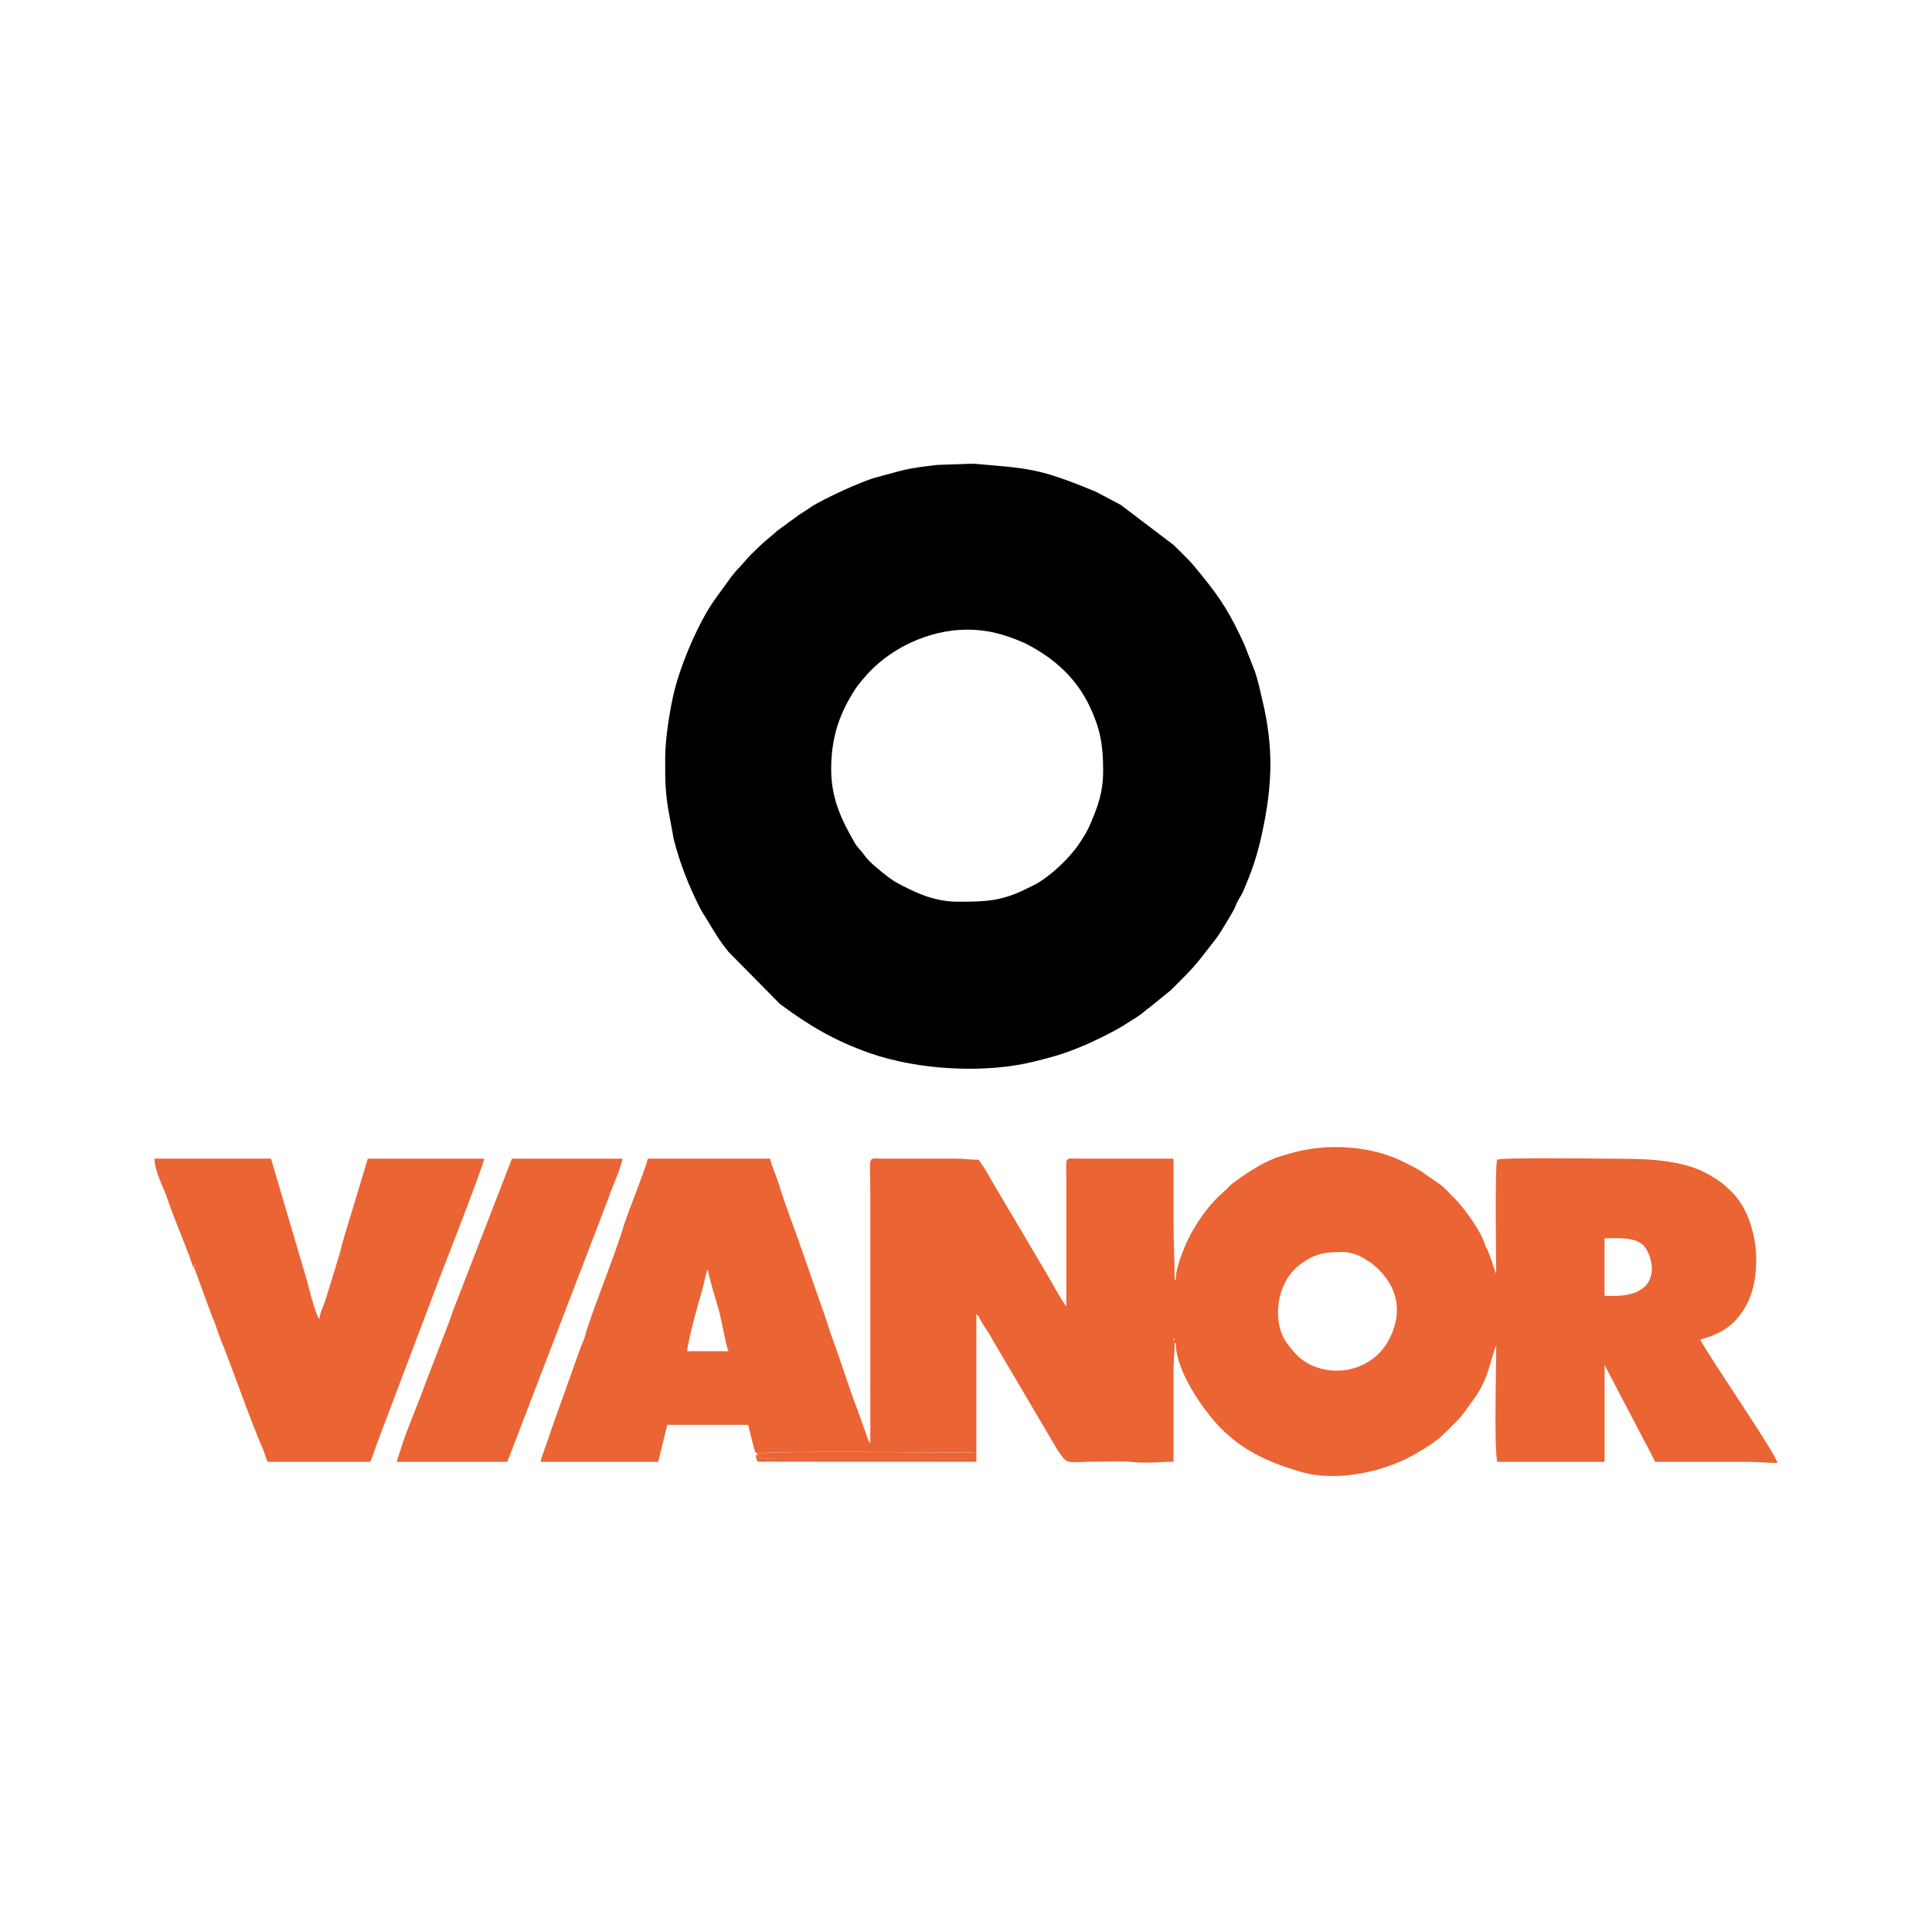 <svg width="200" height="200" viewBox="0 0 200 200" fill="none" xmlns="http://www.w3.org/2000/svg">
<path fill-rule="evenodd" clip-rule="evenodd" d="M73.274 131.404C73.325 132.046 74.157 134.726 74.388 135.538C74.603 136.277 74.691 136.904 74.871 137.684C75.014 138.316 75.204 139.425 75.42 139.877H71.138C71.204 138.757 72.308 134.793 72.688 133.566C72.832 133.104 73.053 131.81 73.268 131.404H73.274ZM139.132 129.617C139.661 129.617 140.282 129.818 140.673 129.987C141.114 130.177 141.479 130.48 141.879 130.69C144.488 132.678 145.386 135.486 143.867 138.526C141.808 142.654 136.226 142.865 133.828 139.81C133.587 139.502 133.422 139.317 133.196 139.009C131.682 136.934 132.036 132.801 134.578 130.906C136.19 129.705 137.207 129.612 139.132 129.612V129.617ZM154.347 130.331C154.249 130.002 154.223 129.966 154.105 129.674C154.069 129.586 154.044 129.515 153.997 129.422C153.854 129.14 153.956 129.304 153.813 129.135C153.453 127.594 151.574 125.032 150.444 123.913C149.587 123.065 149.546 122.906 148.539 122.239C146.814 121.099 147.743 121.515 145.263 120.262C141.982 118.603 137.238 118.254 133.397 119.45C132.96 119.589 132.457 119.702 132.026 119.871C130.506 120.467 128.909 121.53 127.61 122.495C127.225 122.783 127.05 123.065 126.691 123.368C125.422 124.426 124.395 125.828 123.543 127.26C122.912 128.318 121.715 130.901 121.715 132.472H121.597C121.597 130.357 121.479 128.477 121.479 126.269C121.479 124.159 121.479 122.054 121.479 119.943H111.692C110.131 119.928 110.383 119.661 110.383 121.972C110.383 126.387 110.383 130.803 110.383 135.214C110.095 135.004 108.401 131.907 108.139 131.491L102.506 121.972C102.162 121.273 101.731 120.688 101.315 120.061C100.38 120.061 99.908 119.938 98.927 119.943H91.286C89.72 119.923 90.095 119.466 90.095 123.882V149.417C89.936 149.237 89.972 149.283 89.869 149.047L88.745 145.874C87.908 143.748 86.999 140.775 86.136 138.459C85.921 137.874 85.741 137.237 85.515 136.575L82.948 129.237C82.321 127.348 81.233 124.637 80.693 122.783C80.442 121.925 79.903 120.765 79.713 119.943H67.066C66.793 121.114 65.094 125.222 64.637 126.701C63.559 130.182 61.905 134.162 60.786 137.525C60.657 137.91 60.616 138.182 60.488 138.542C60.39 138.824 60.242 139.142 60.108 139.476L56.971 148.272C56.704 149.201 56 150.911 55.969 151.327H68.139L69.068 147.502L77.448 147.507C77.571 148.025 77.695 148.488 77.828 149.032L78.126 150.172C78.321 150.521 78.07 150.244 78.403 150.485C79.014 150.146 98.182 150.367 100.714 150.367V150.963H80.909C78.711 150.963 78.655 151.209 78.639 150.603C78.203 150.844 78.285 150.269 78.285 150.963L78.429 151.312L101.073 151.322V136.051C101.397 136.287 101.304 136.292 101.515 136.683C101.844 137.289 102.372 137.941 102.783 138.752L109.422 150.018C109.643 150.362 110.141 151.122 110.455 151.245C111.019 151.471 111.99 151.322 112.647 151.322C113.946 151.322 115.949 151.204 117.166 151.337C118.752 151.517 119.923 151.322 121.479 151.322V142.018C121.474 140.909 121.597 140.205 121.597 139.034H121.715C121.715 141.504 123.759 144.724 125.315 146.654C127.836 149.787 130.906 151.291 134.737 152.385C138.562 153.479 143.728 152.287 146.917 150.274C148.139 149.504 147.882 149.766 149.181 148.719L151.04 146.88C151.25 146.644 151.271 146.577 151.466 146.352L152.673 144.693C154.013 142.742 154.198 141.258 154.747 139.61L154.891 139.276C154.891 141.078 154.65 150.398 155.009 151.327H166.105V141.304L171.353 151.327H180.899C182.09 151.327 182.942 151.445 184 151.445C183.738 150.316 177.094 140.734 176.005 138.68C178.162 138.074 179.502 137.248 180.611 135.409C182.593 132.133 182.085 126.172 179.261 123.378C178.439 122.567 178.08 122.3 177.032 121.669C174.234 119.979 170.234 119.948 166.819 119.948C165.967 119.948 155.256 119.794 154.994 120.056C154.732 120.318 154.886 131.029 154.886 131.882L154.593 131.096C154.516 130.814 154.434 130.562 154.347 130.331V130.331ZM121.479 138.685C121.479 138.382 121.669 138.665 121.551 138.685C121.551 138.685 121.479 139.019 121.479 138.685ZM167.055 134.151H166.1V128.185C167.379 128.185 169.248 128.031 170.136 128.924C171.05 129.843 172.416 134.151 167.055 134.151Z" fill="#EB6434"/>
<path fill-rule="evenodd" clip-rule="evenodd" d="M86.043 79.62C86.043 76.257 86.937 73.797 88.57 71.286C88.796 70.942 89.088 70.614 89.355 70.285C91.892 67.178 96.113 65.181 100.123 65.181C102.264 65.181 103.928 65.664 105.782 66.444C106.1 66.578 106.085 66.567 106.352 66.711C109.212 68.205 111.476 70.264 112.847 73.217C113.864 75.399 114.198 77.037 114.198 79.738C114.198 82.074 113.633 83.481 112.934 85.16C112.57 86.033 112.226 86.567 111.738 87.307C110.773 88.76 108.965 90.485 107.466 91.389C107.086 91.62 106.762 91.748 106.362 91.954C103.692 93.299 102.064 93.345 99.163 93.345C96.77 93.345 94.793 92.442 92.801 91.358C92.077 90.963 90.593 89.736 90.002 89.145C89.72 88.863 89.494 88.544 89.248 88.231C88.991 87.907 88.703 87.646 88.508 87.302C87.163 84.955 86.043 82.742 86.043 79.625V79.62ZM68.862 78.429C68.862 80.483 68.832 81.53 69.15 83.63L69.741 86.855C70.372 89.356 71.255 91.574 72.395 93.864C72.662 94.403 72.816 94.588 73.104 95.065C73.889 96.359 74.424 97.325 75.445 98.567L80.719 103.913C83.707 106.146 86.403 107.743 90.049 109.022C95.055 110.773 101.982 111.168 107.112 109.879C108.975 109.412 109.864 109.176 111.574 108.493C113.022 107.918 115.497 106.721 116.729 105.89C117.165 105.597 117.54 105.407 117.966 105.099C118.377 104.801 118.634 104.544 119.04 104.262L121.212 102.495C124.036 99.697 123.692 99.949 125.792 97.289C126.038 96.976 126.341 96.513 126.562 96.149L127.322 94.881C127.584 94.444 127.753 94.167 127.974 93.623C128.215 93.032 128.447 92.822 128.678 92.298C129.561 90.269 130.115 88.673 130.603 86.465C131.697 81.494 131.887 77.535 130.696 72.549C130.444 71.497 130.249 70.501 129.91 69.515L128.801 66.686C127.363 63.589 126.506 62.141 124.328 59.466C122.978 57.807 122.978 57.91 121.515 56.436L116.02 52.267L113.443 50.906C107.558 48.457 106.506 48.488 100.719 48L97.042 48.128C93.715 48.498 93.638 48.637 90.603 49.448C89.196 49.828 85.232 51.641 83.969 52.477C83.512 52.781 83.214 52.996 82.742 53.279L80.467 54.942C79.728 55.605 79.086 56.082 78.377 56.791C78.049 57.119 77.725 57.402 77.422 57.746L76.524 58.757C76.18 59.096 75.938 59.415 75.646 59.784L73.992 62.069C72.318 64.416 70.526 68.657 69.818 71.492C69.366 73.309 68.862 76.426 68.862 78.413V78.429Z" fill="black"/>
<path fill-rule="evenodd" clip-rule="evenodd" d="M19.944 131.04L20.231 130.829C20.144 131.307 20.231 131.045 20.062 131.127L21.931 136.216C22.316 137.068 22.516 137.848 22.875 138.732C24.164 141.925 25.977 147.204 27.22 150.018C27.404 150.434 27.507 150.937 27.697 151.327H38.316C38.619 150.757 38.783 150.038 39.029 149.417L45.71 131.759C46.085 130.819 50.074 120.56 50.126 119.949H38.074L35.584 128.195C35.368 128.878 35.255 129.561 35.019 130.254L33.73 134.454C33.535 135.122 33.119 135.836 33.063 136.529C32.678 136.246 31.872 132.914 31.748 132.472L28.051 119.943H16C16 121.299 16.94 122.917 17.33 124.103C17.987 126.1 19.394 129.279 19.938 131.035L19.944 131.04Z" fill="#EB6434"/>
<path fill-rule="evenodd" clip-rule="evenodd" d="M41.063 151.327H52.518L63.004 123.989C63.445 122.644 64.118 121.376 64.452 119.948H52.996L46.963 135.507C46.691 136.21 46.557 136.744 46.264 137.432L43.974 143.373C43.389 145.068 42.3 147.543 41.735 149.247L41.063 151.322V151.327Z" fill="#EB6434"/>
<path fill-rule="evenodd" clip-rule="evenodd" d="M78.408 150.495L78.29 150.973C78.29 150.28 78.213 150.86 78.644 150.613C78.655 151.219 78.711 150.973 80.914 150.973H100.719V150.377C98.187 150.377 79.019 150.162 78.408 150.495V150.495Z" fill="#EB6434"/>
<path fill-rule="evenodd" clip-rule="evenodd" d="M20.062 131.127C20.231 131.04 20.144 131.307 20.231 130.829L19.944 131.04C19.944 131.296 19.908 131.081 20.062 131.127V131.127Z" fill="#F06634"/>
</svg>
